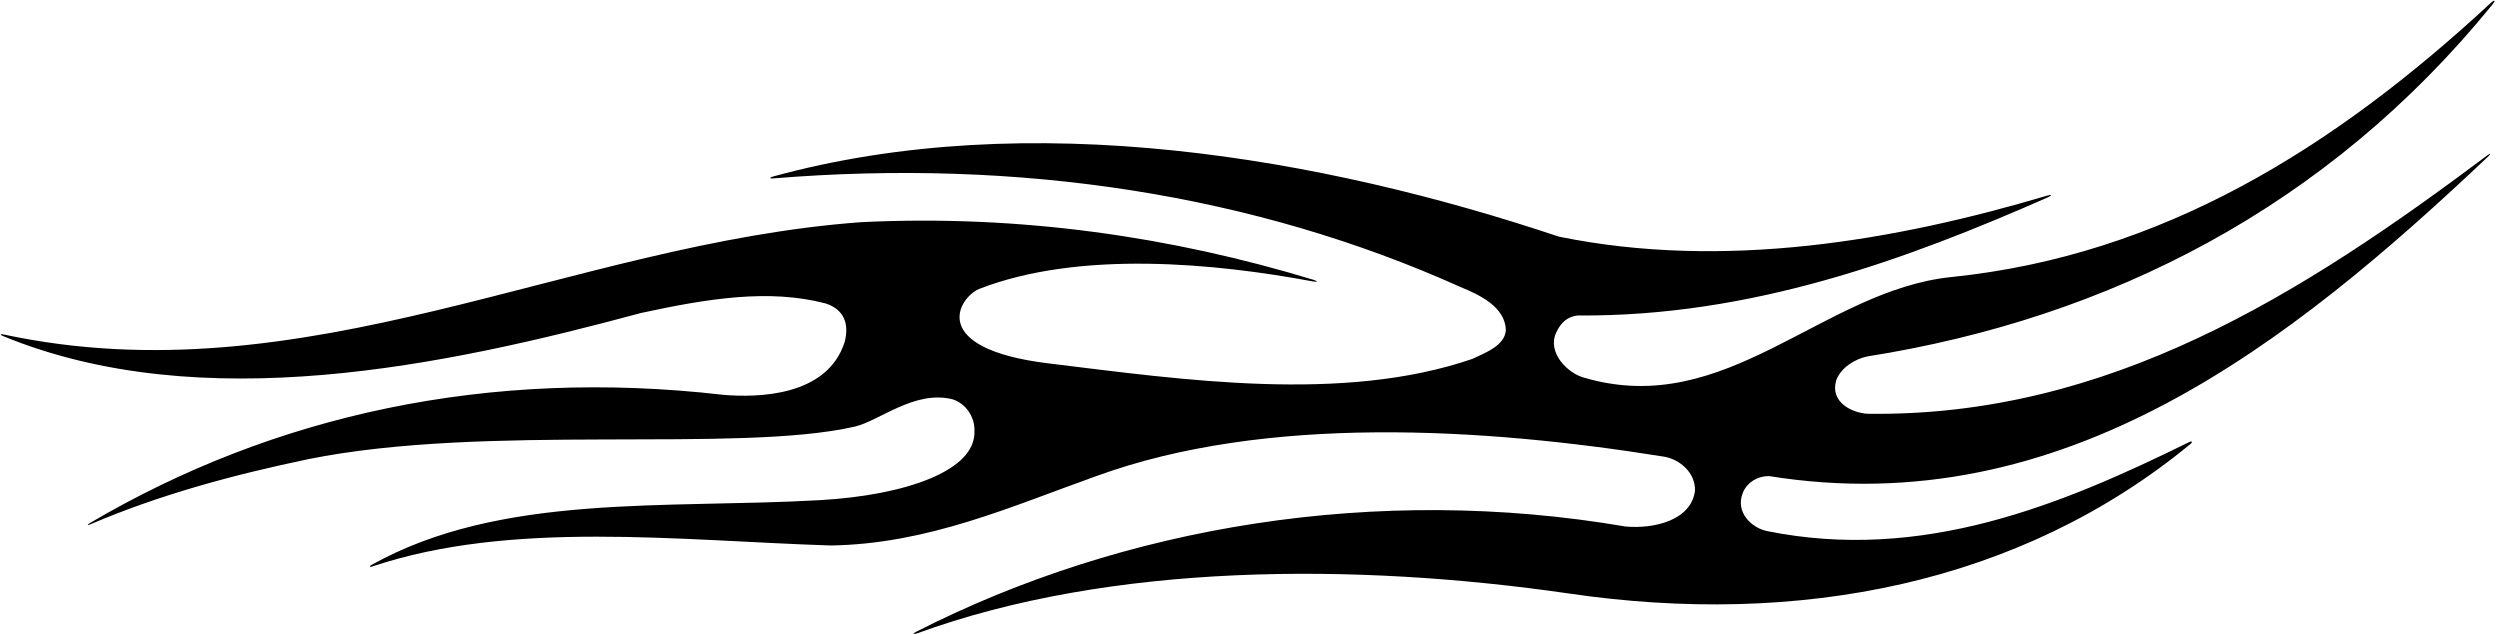 <?xml version="1.0" encoding="UTF-8"?>
<svg xmlns="http://www.w3.org/2000/svg" xmlns:xlink="http://www.w3.org/1999/xlink" width="501pt" height="127pt" viewBox="0 0 501 127" version="1.1">
<g id="surface1">
<path style=" stroke:none;fill-rule:nonzero;fill:rgb(0%,0%,0%);fill-opacity:1;" d="M 374.277 71.418 C 422.523 63.77 466.441 41.602 499.523 0.859 C 500.18 0.055 499.941 -0.145 499.172 0.57 C 467.605 29.82 433.156 51.199 391.078 55.516 C 365.25 58.168 345.977 84.016 317.578 75.719 C 314.129 74.859 309.977 70.617 311.879 66.617 C 312.805 64.59 314.191 63.426 316.18 63.219 C 350.914 63.508 382.098 52 410.352 39.566 C 411.297 39.152 411.219 38.914 410.23 39.207 C 379.934 48.219 345.5 54.195 312.379 47.418 C 264.84 31.504 206.262 21.258 154.801 35.406 C 154.191 35.574 154.211 35.809 154.828 35.762 C 204.254 31.695 251.395 38.949 292.68 57.516 C 296.629 59.133 301.602 61.523 301.777 66.117 C 301.602 69.238 297.727 70.66 295.078 71.918 C 269.18 80.816 237.102 76.117 210.078 72.816 C 185.934 69.867 192 59.754 196.18 57.918 C 216.32 50.066 243.707 52.773 263.031 56.387 C 264.141 56.594 264.172 56.359 263.117 56.039 C 234.902 47.473 204.484 42.973 172.68 44.516 C 114.051 48.773 61.113 80.004 0.652 67.012 C 0.062 66.883 -0.023 67.09 0.531 67.316 C 40.34 83.727 89.32 73.27 128.477 62.719 C 141.691 59.859 154.078 57.816 165.477 60.816 C 169.25 62.055 170.18 65.016 169.277 68.516 C 165.824 79.453 151.867 79.727 144.879 79.117 C 97.965 73.707 54.918 83.098 18.027 104.816 C 17.41 105.18 17.48 105.344 18.137 105.062 C 31.973 99.141 46.691 95.168 61.777 92.016 C 97.477 84.816 147.672 90.867 171.254 85.504 C 176.215 84.375 183.277 78.117 190.879 80.016 C 193.477 80.816 195.379 83.516 195.277 86.316 C 195.66 94.441 181.152 99.254 164.477 100.219 C 133.414 102.012 100.32 98.746 74.445 113.215 C 73.918 113.508 74.035 113.711 74.621 113.516 C 102.484 104.191 136.016 108.336 166.477 109.316 C 185.977 109.016 202.578 101.516 219.68 95.418 C 253.68 83.016 297.379 85.719 333.477 91.516 C 336.605 92.039 339.777 94.719 339.68 98.316 C 338.938 104.246 331.57 106.02 325.777 105.516 C 276.043 97 225.254 105.352 183.547 126.633 C 182.652 127.09 182.75 127.301 183.695 126.957 C 222.66 112.715 271.711 112.766 314.277 118.918 C 360.391 125.715 404.852 117.078 438.961 88.984 C 439.469 88.566 439.277 88.312 438.676 88.609 C 413.156 101.184 385.191 112.734 354.078 106.418 C 351.145 105.82 347.641 102.723 349.277 98.719 C 350.074 96.766 352.102 95.387 354.578 95.418 C 413.551 104.867 458.953 68.859 498.609 31.387 C 499.234 30.797 499.121 30.637 498.441 31.145 C 461.359 58.93 422.496 83.605 374.277 82.918 C 371.156 82.758 366.68 80.617 367.977 76.219 C 368.953 73.605 371.777 71.918 374.277 71.418 "/>
</g>
</svg>
